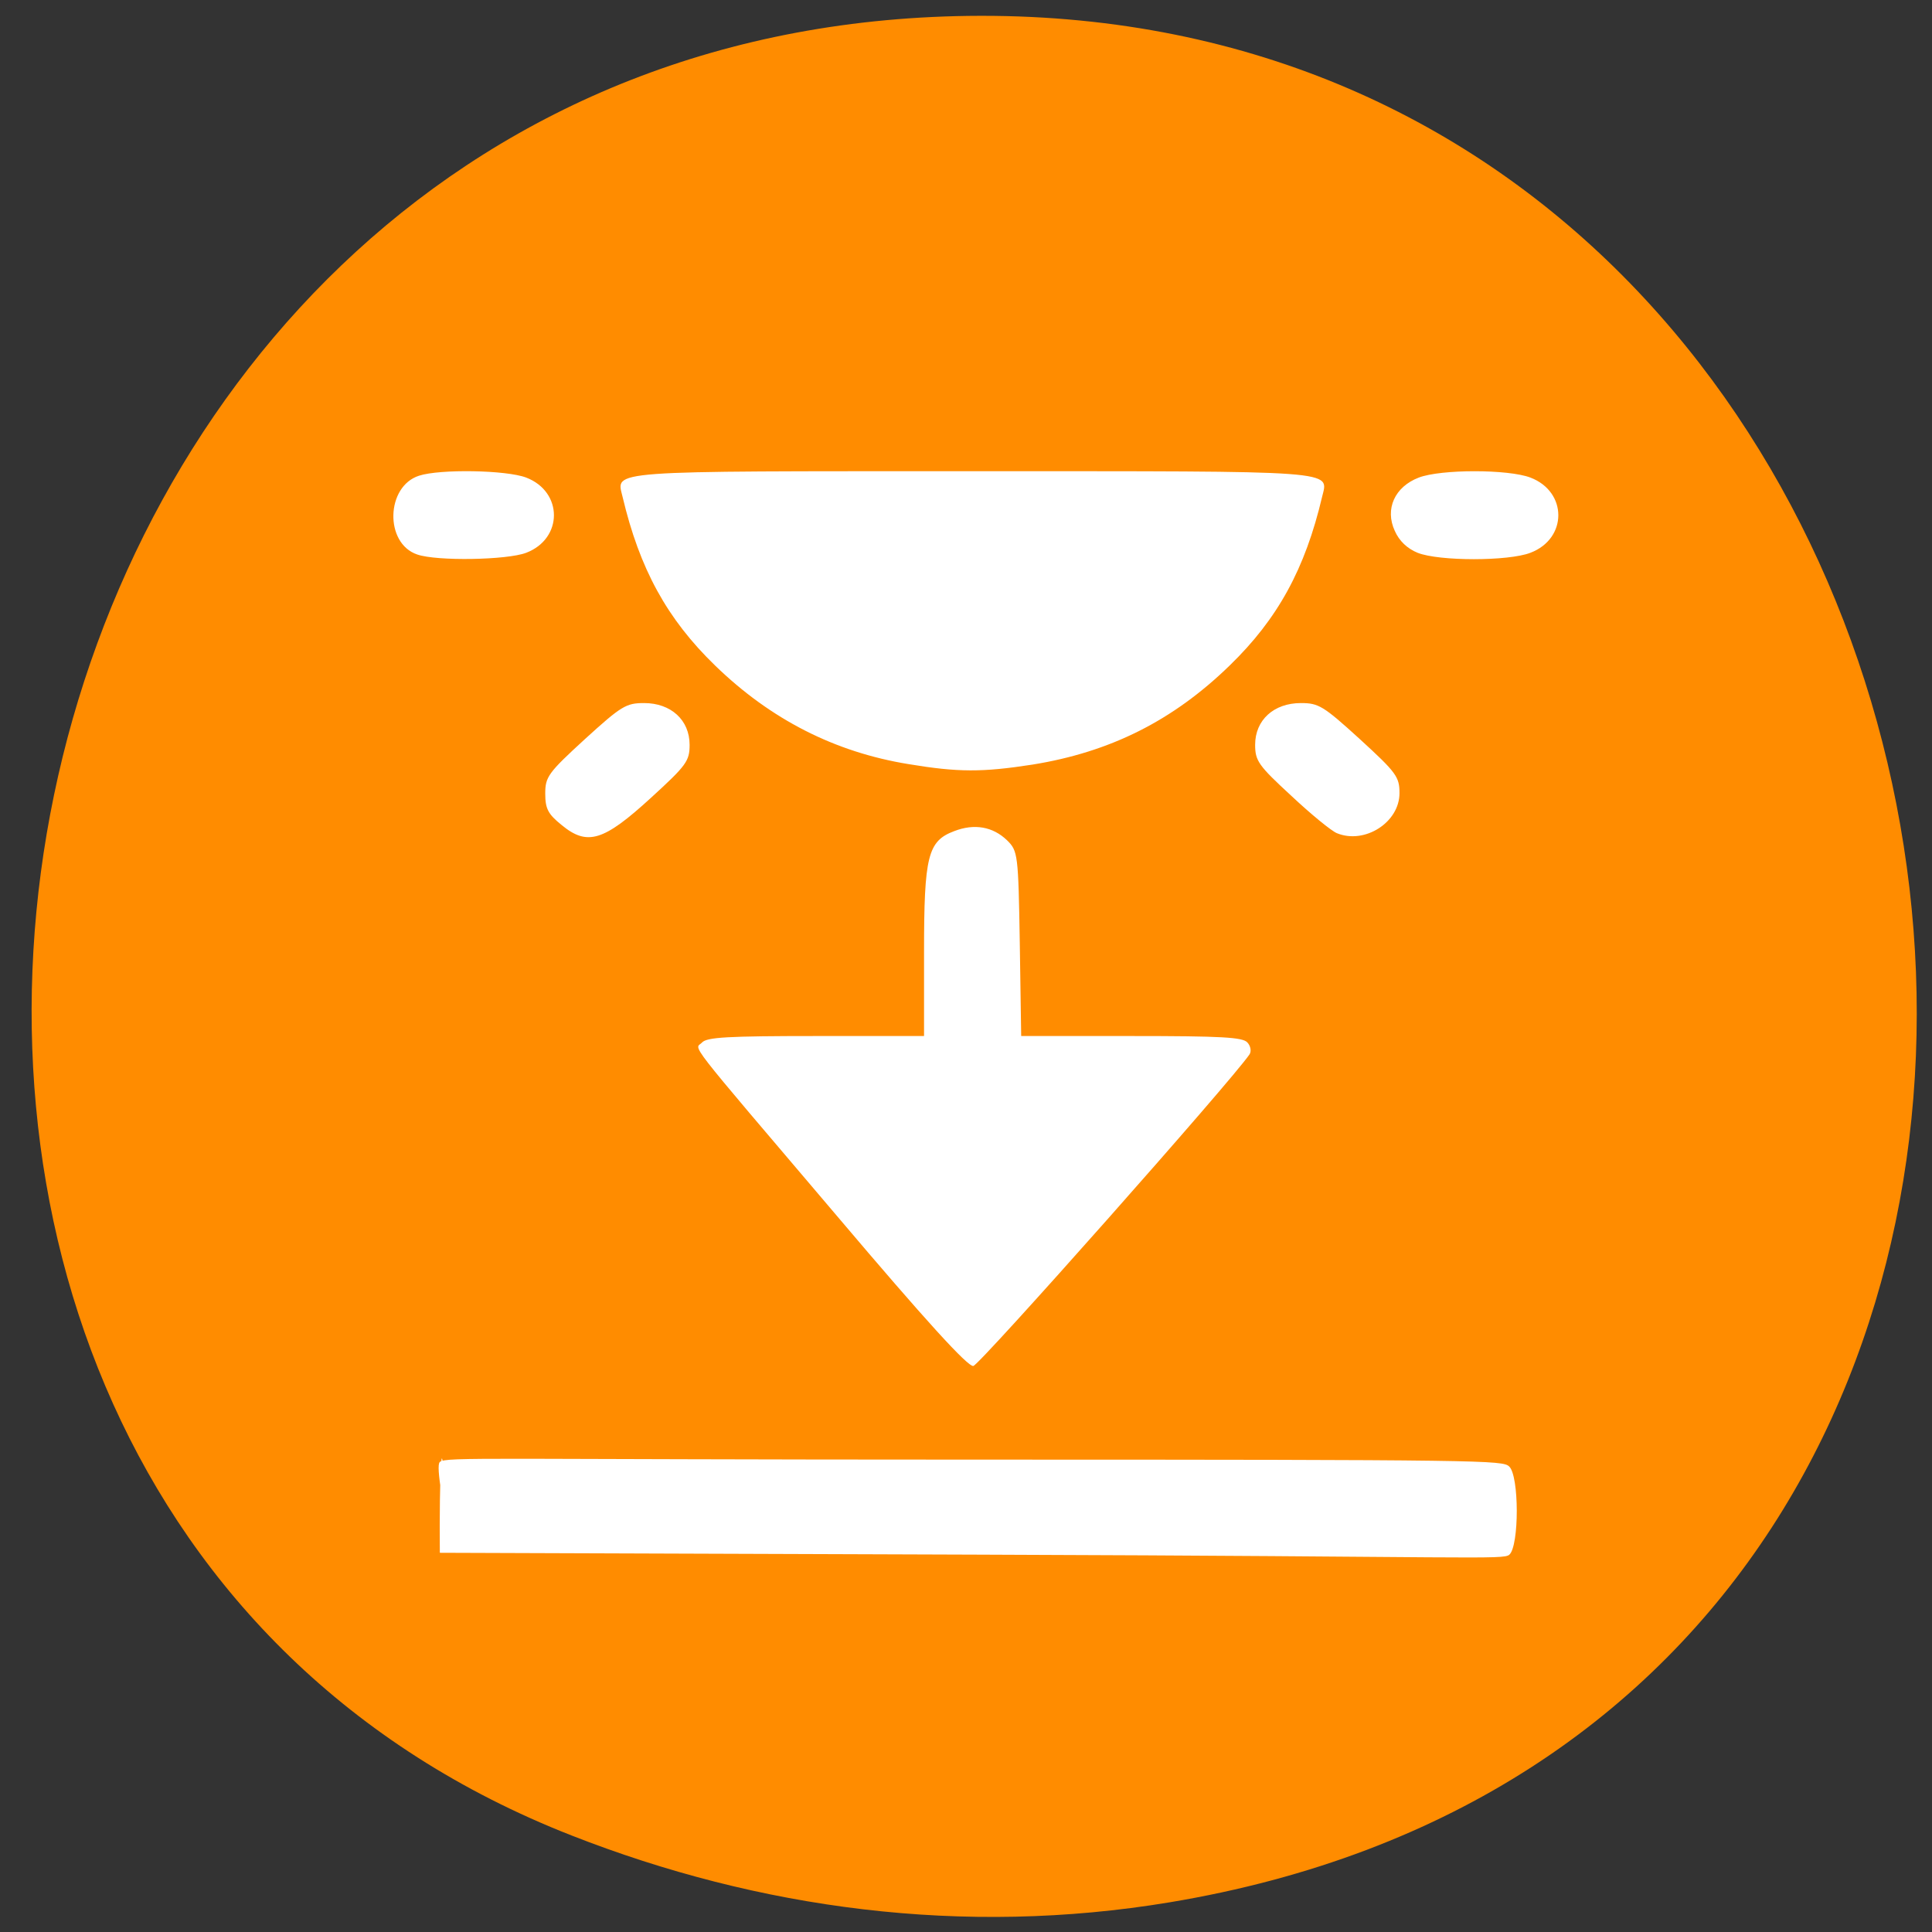 
<svg xmlns="http://www.w3.org/2000/svg" xmlns:xlink="http://www.w3.org/1999/xlink" width="32px" height="32px" viewBox="0 0 32 32" version="1.1">
<rect x="0" y="0" width="32" height="32" fill="#333333" stroke="none"/>
<g id="surface1">
<path style=" stroke:none;fill-rule:nonzero;fill:rgb(100%,54.902%,0%);fill-opacity:1;" d="M 19.375 31.508 C 38.133 28.387 34.332 0.23 16.238 0.262 C -0.824 0.293 -5.359 24.598 9.469 30.402 C 12.57 31.617 15.949 32.078 19.375 31.508 Z M 19.375 31.508 "/>
<path style=" stroke:none;fill-rule:nonzero;fill:rgb(100%,100%,100%);fill-opacity:1;" d="M 7.383 25.41 C 7.383 25.027 7.207 24.285 7.285 24.215 C 7.383 24.125 8.102 24.176 16.176 24.176 C 24.648 24.176 24.887 24.188 24.996 24.289 C 25.164 24.441 25.164 25.602 25 25.75 C 24.902 25.84 24.43 25.777 16.25 25.75 L 7.285 25.719 C 7.273 24.57 7.32 23.027 7.383 25.41 Z M 13.867 20.145 C 11.277 17.098 11.512 17.398 11.629 17.266 C 11.711 17.18 12.047 17.16 13.516 17.16 L 15.305 17.16 L 15.305 15.77 C 15.305 14.176 15.367 13.93 15.805 13.766 C 16.137 13.637 16.445 13.691 16.68 13.918 C 16.859 14.094 16.867 14.145 16.891 15.629 L 16.914 17.16 L 18.738 17.16 C 20.242 17.16 20.582 17.18 20.66 17.266 C 20.715 17.324 20.73 17.414 20.695 17.465 C 20.402 17.898 16.227 22.609 16.121 22.625 C 16.027 22.637 15.336 21.879 13.867 20.145 Z M 9.301 13.664 C 9.078 13.484 9.031 13.395 9.031 13.145 C 9.031 12.867 9.078 12.801 9.688 12.242 C 10.293 11.691 10.371 11.645 10.668 11.645 C 11.113 11.645 11.422 11.926 11.422 12.336 C 11.422 12.605 11.371 12.676 10.781 13.215 C 9.996 13.934 9.727 14.016 9.301 13.664 Z M 22.145 13.801 C 22.055 13.766 21.715 13.488 21.387 13.18 C 20.844 12.68 20.789 12.602 20.789 12.336 C 20.789 11.926 21.098 11.645 21.547 11.645 C 21.84 11.645 21.918 11.691 22.523 12.242 C 23.129 12.797 23.18 12.867 23.18 13.137 C 23.18 13.621 22.605 13.988 22.145 13.801 Z M 15.047 12.656 C 13.824 12.457 12.762 11.914 11.844 11.023 C 11.047 10.25 10.594 9.422 10.312 8.23 C 10.207 7.785 9.969 7.805 16.105 7.805 C 22.242 7.805 22.004 7.785 21.898 8.23 C 21.617 9.422 21.164 10.25 20.367 11.023 C 19.426 11.938 18.387 12.457 17.102 12.664 C 16.27 12.793 15.871 12.793 15.047 12.656 Z M 6.91 9.184 C 6.367 9 6.391 8.055 6.941 7.879 C 7.289 7.766 8.387 7.785 8.715 7.91 C 9.328 8.145 9.328 8.922 8.715 9.156 C 8.398 9.277 7.234 9.297 6.91 9.184 Z M 23.48 9.156 C 23.309 9.086 23.176 8.961 23.102 8.793 C 22.934 8.43 23.102 8.062 23.5 7.91 C 23.867 7.77 24.98 7.77 25.348 7.91 C 25.965 8.145 25.965 8.922 25.348 9.156 C 24.984 9.297 23.836 9.297 23.48 9.156 Z M 23.48 9.156 "/>
</g>
</svg>
